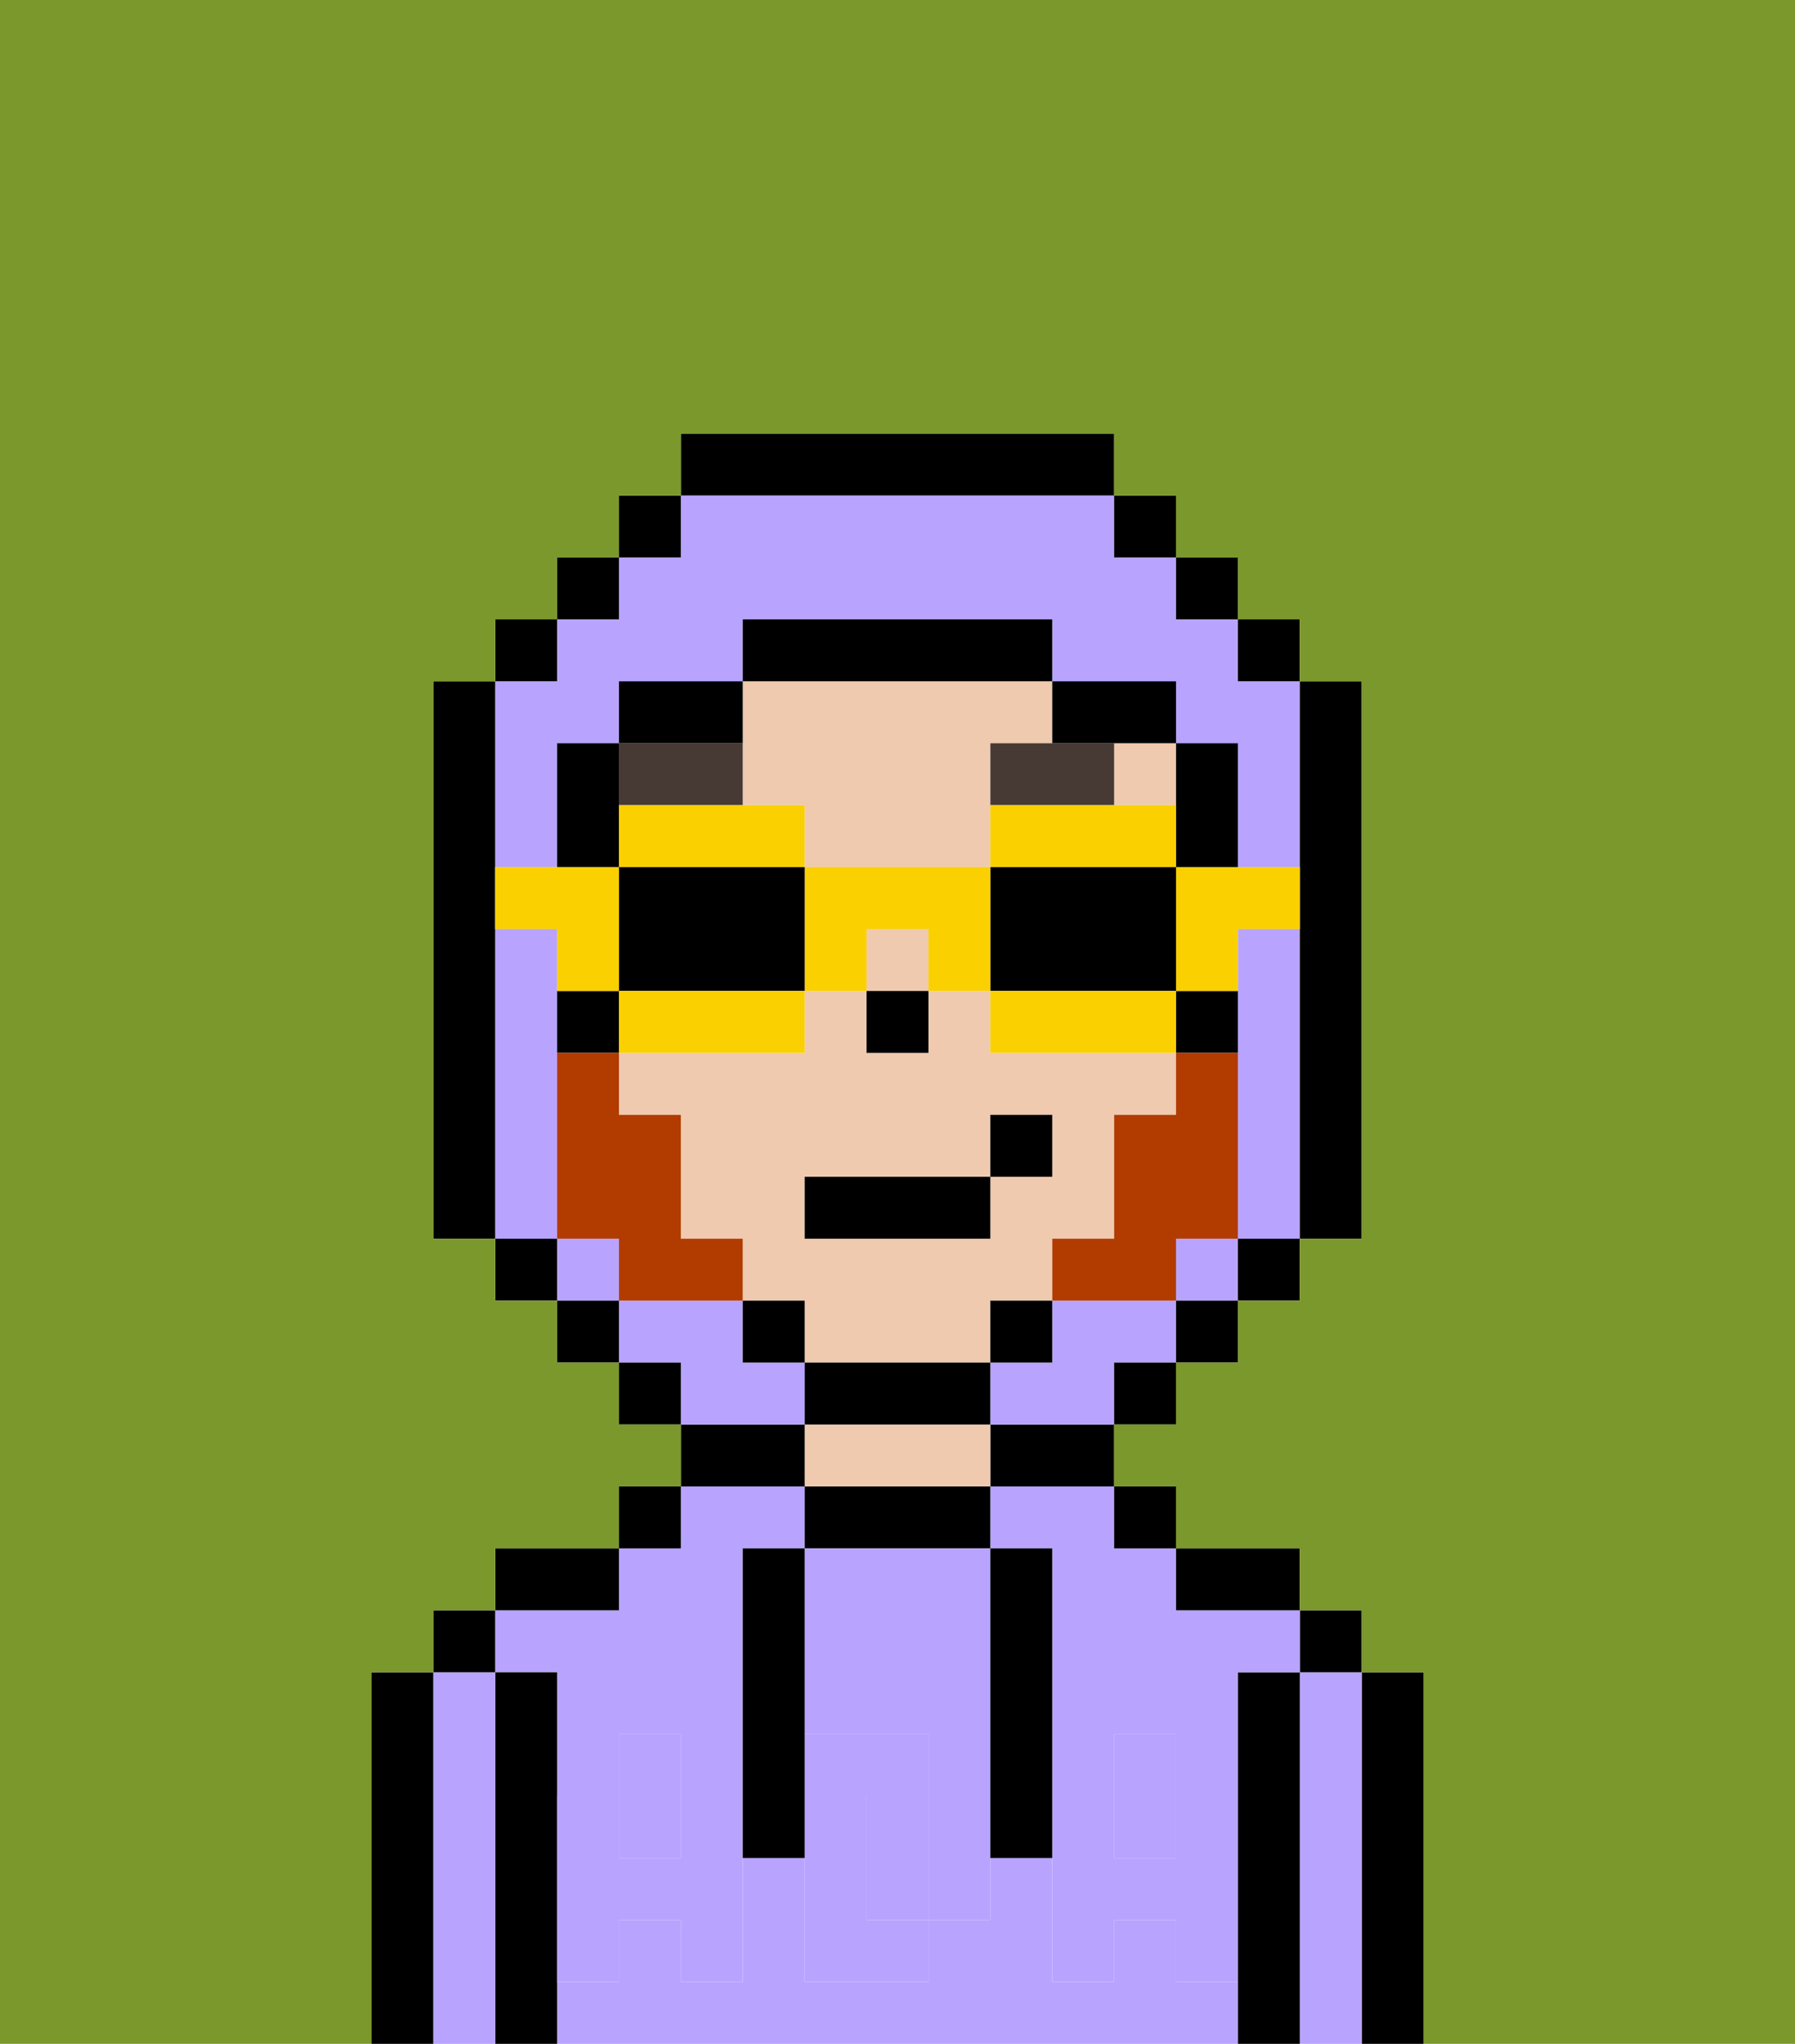 <svg xmlns="http://www.w3.org/2000/svg" viewBox="0 0 29 33"><defs><style>polygon,rect,path{shape-rendering:crispedges;}.ta51-1{fill:#000000;}.ta51-2{fill:#b8a4ff;}.ta51-3{fill:#efcaaf;}.ta51-4{fill:#b8a4ff;}.ta51-5{fill:#473a35;}.ta51-6{fill:#7a982c;}.ta51-7{fill:#b23b00;}.ta51-8{fill:#fad000;}</style></defs><path class="ta51-1" d="M23,27H22v6h1V27Z"/><path class="ta51-2" d="M22,27H21v6h1V27Z"/><rect class="ta51-1" x="21" y="26" width="1" height="1"/><path class="ta51-1" d="M21,27H20v6h1V27Z"/><path class="ta51-2" d="M19,32V31H18v1H17V30H16v1H15v1H13V30H12v2H11V31H10v1H9v1H20V32Z"/><path class="ta51-2" d="M9,27v2h1V28h1v1h1V25h1V24H11v1H10v1H8v1Z"/><rect class="ta51-2" x="18" y="29" width="1" height="1"/><path class="ta51-2" d="M16,25h1v4h1V28h1v1h1V27h1V26H19V25H18V24H16Z"/><rect class="ta51-2" x="10" y="29" width="1" height="1"/><path class="ta51-1" d="M20,26h1V25H19v1Z"/><rect class="ta51-1" x="18" y="24" width="1" height="1"/><path class="ta51-1" d="M16,24h2V23H16Z"/><path class="ta51-1" d="M16,25V24H13v1h3Z"/><path class="ta51-3" d="M16,24V23H13v1h3Z"/><path class="ta51-1" d="M13,23H11v1h2Z"/><rect class="ta51-1" x="10" y="24" width="1" height="1"/><path class="ta51-1" d="M10,25H8v1h2Z"/><path class="ta51-1" d="M9,31V27H8v6H9V31Z"/><path class="ta51-2" d="M8,27H7v6H8V27Z"/><rect class="ta51-1" x="7" y="26" width="1" height="1"/><path class="ta51-1" d="M7,27H6v6H7V27Z"/><path class="ta51-2" d="M14,29v2h1V29Z"/><path class="ta51-2" d="M13,28h2v1h1V25H13v3Z"/><path class="ta51-4" d="M19,30H18V29H17v3h1V31h1v1h1V29H19Z"/><rect class="ta51-4" x="18" y="28" width="1" height="1"/><path class="ta51-4" d="M15,29v2h1V29Z"/><path class="ta51-4" d="M14,30V29h1V28H13v4h2V31H14Z"/><path class="ta51-4" d="M11,29v1H10V29H9v3h1V31h1v1h1V29Z"/><rect class="ta51-4" x="10" y="28" width="1" height="1"/><path class="ta51-1" d="M13,27V25H12v5h1V27Z"/><path class="ta51-1" d="M17,28V25H16v5h1V28Z"/><path class="ta51-3" d="M16,22V21h1V20h1V18h1V17H16V16H15v1H14V16H13v1H10v1h1v2h1v1h1v1h3Zm-3-3h3V18h1v1H16v1H13Z"/><rect class="ta51-3" x="18" y="12" width="1" height="1"/><path class="ta51-3" d="M12,13h1v1h3V12h1V11H12v2Z"/><rect class="ta51-3" x="14" y="15" width="1" height="1"/><rect class="ta51-1" x="14" y="16" width="1" height="1"/><path class="ta51-5" d="M18,12H16v1h2Z"/><path class="ta51-5" d="M11,13h1V12H10v1Z"/><rect class="ta51-2" x="9" y="20" width="1" height="1"/><path class="ta51-2" d="M21,15H20v5h1V15Z"/><path class="ta51-2" d="M18,21H17v1H16v1h2V22h1V21Z"/><path class="ta51-2" d="M8,14H9V12h1V11h2V10h5v1h2v1h1v2h1V11H20V10H19V9H18V8H11V9H10v1H9v1H8v3Z"/><rect class="ta51-2" x="19" y="20" width="1" height="1"/><path class="ta51-2" d="M9,19V15H8v5H9Z"/><path class="ta51-2" d="M13,22H12V21H10v1h1v1h2Z"/><rect class="ta51-1" x="10" y="8" width="1" height="1"/><rect class="ta51-1" x="9" y="9" width="1" height="1"/><rect class="ta51-1" x="8" y="10" width="1" height="1"/><path class="ta51-1" d="M8,15V11H7v9H8V15Z"/><rect class="ta51-1" x="8" y="20" width="1" height="1"/><rect class="ta51-1" x="9" y="21" width="1" height="1"/><rect class="ta51-1" x="10" y="22" width="1" height="1"/><rect class="ta51-1" x="18" y="22" width="1" height="1"/><rect class="ta51-1" x="19" y="21" width="1" height="1"/><rect class="ta51-1" x="20" y="20" width="1" height="1"/><path class="ta51-1" d="M21,14v6h1V11H21v3Z"/><rect class="ta51-1" x="20" y="10" width="1" height="1"/><rect class="ta51-1" x="19" y="9" width="1" height="1"/><rect class="ta51-1" x="18" y="8" width="1" height="1"/><path class="ta51-1" d="M18,8V7H11V8h7Z"/><path class="ta51-1" d="M12,11H10v1h2Z"/><path class="ta51-1" d="M10,13V12H9v2h1Z"/><path class="ta51-1" d="M10,16H9v1h1Z"/><rect class="ta51-1" x="12" y="21" width="1" height="1"/><path class="ta51-1" d="M16,23V22H13v1h3Z"/><rect class="ta51-1" x="16" y="21" width="1" height="1"/><path class="ta51-1" d="M19,14h1V12H19v2Z"/><path class="ta51-1" d="M19,17h1V16H19Z"/><path class="ta51-1" d="M18,12h1V11H17v1Z"/><path class="ta51-1" d="M17,11V10H12v1h5Z"/><path class="ta51-6" d="M0,7V33H6V27H7V26H8V25h2V24h1V23H10V22H9V21H8V20H7V11H8V10H9V9h1V8h1V7h7V8h1V9h1v1h1v1h1v9H21v1H20v1H19v1H18v1h1v1h2v1h1v1h1v6h6V0H0Z"/><path class="ta51-7" d="M19,18H18v2H17v1h2V20h1V17H19Z"/><path class="ta51-7" d="M11,20V18H10V17H9v3h1v1h2V20Z"/><path class="ta51-8" d="M19,15v1h1V15h1V14H19Z"/><path class="ta51-8" d="M19,14V13H16v1h3Z"/><path class="ta51-1" d="M19,16V14H16v2h3Z"/><path class="ta51-8" d="M18,16H16v1h3V16Z"/><path class="ta51-8" d="M13,14v2h1V15h1v1h1V14Z"/><path class="ta51-8" d="M13,14V13H10v1h3Z"/><path class="ta51-1" d="M12,14H10v2h3V14Z"/><path class="ta51-8" d="M10,16v1h3V16H10Z"/><path class="ta51-8" d="M10,15V14H8v1H9v1h1Z"/><rect class="ta51-1" x="13" y="19" width="3" height="1"/><rect class="ta51-1" x="16" y="18" width="1" height="1"/></svg>